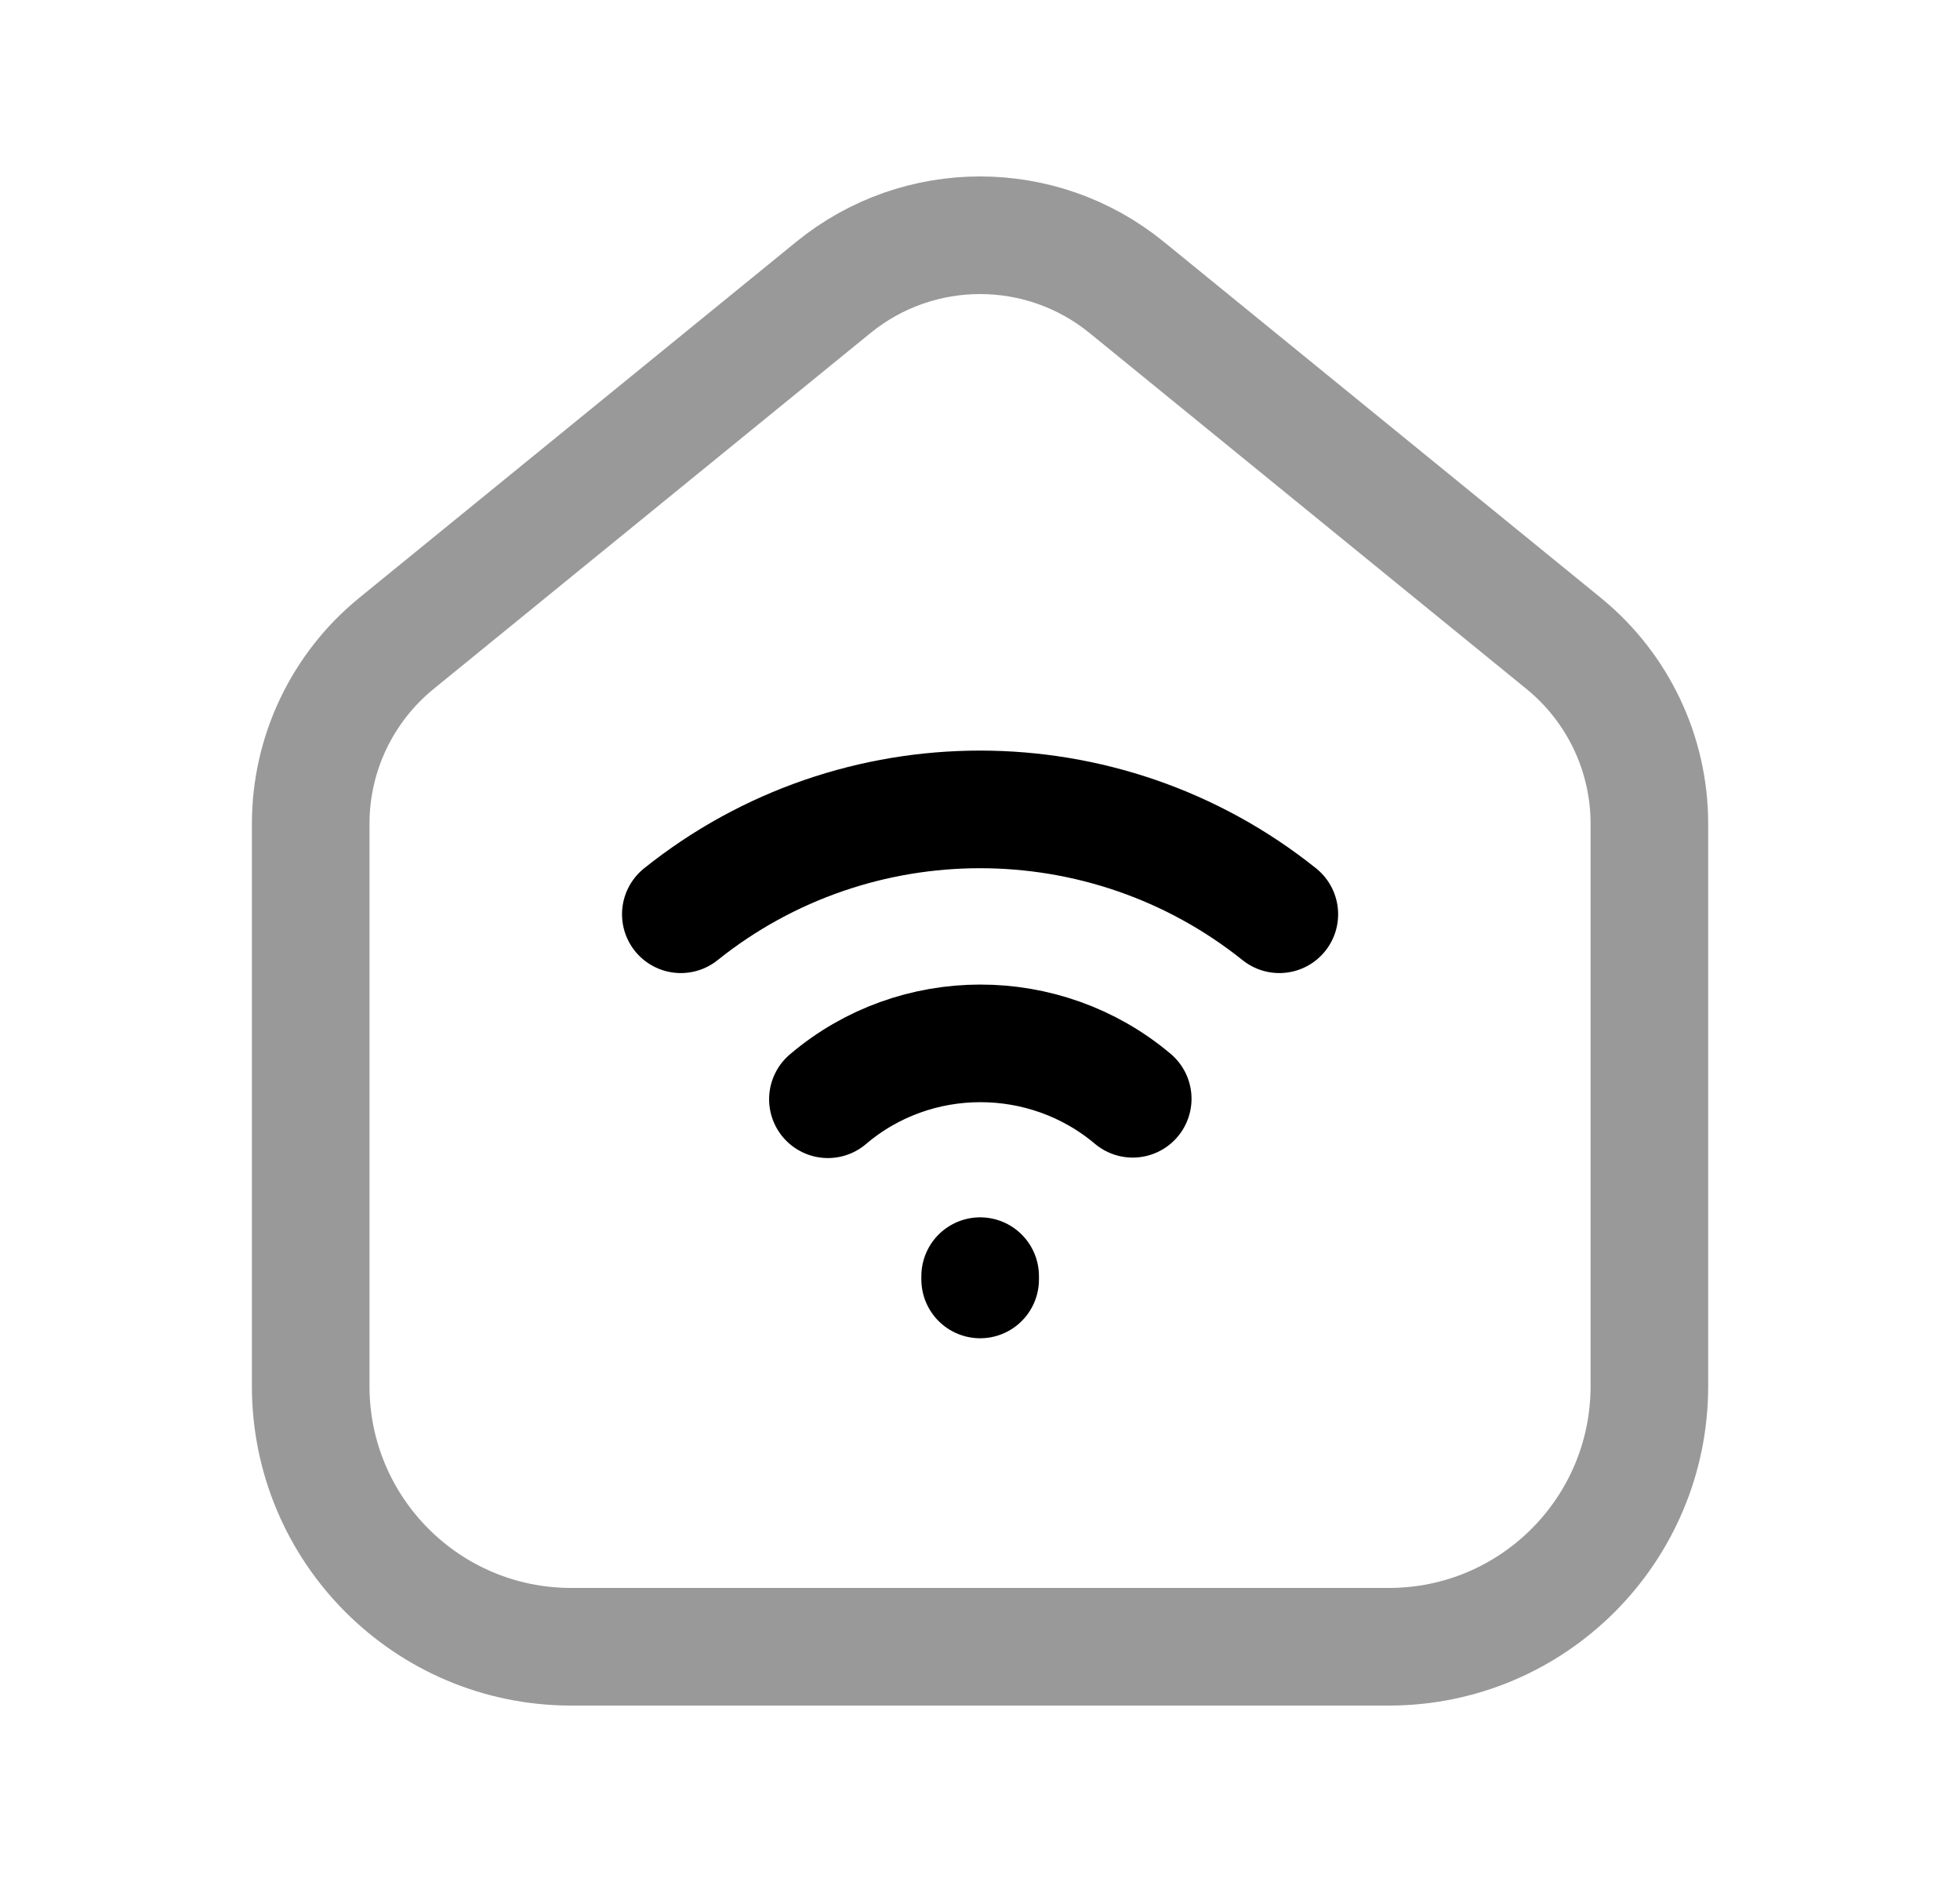 <svg width="25" height="24" viewBox="0 0 25 24" fill="none" xmlns="http://www.w3.org/2000/svg">
<path opacity="0.4" d="M7.285 21H17.716C19.551 21 21.038 19.512 21.038 17.677V10.504C21.038 9.613 20.637 8.77 19.946 8.206L14.372 3.666C13.282 2.778 11.719 2.778 10.629 3.666L5.055 8.206C4.364 8.77 3.963 9.613 3.963 10.504V17.677C3.963 19.512 5.45 21 7.285 21Z" stroke="black" stroke-width="1.5" stroke-linecap="round" stroke-linejoin="round"/>
<path d="M12.502 16.274V16.316" stroke="black" stroke-width="1.5" stroke-linecap="round" stroke-linejoin="round"/>
<path d="M8.684 11.659C10.91 9.876 14.091 9.876 16.318 11.659" stroke="black" stroke-width="1.5" stroke-linecap="round" stroke-linejoin="round"/>
<path d="M10.56 14.018C11.674 13.069 13.329 13.069 14.448 14.012" stroke="black" stroke-width="1.5" stroke-linecap="round" stroke-linejoin="round"/>
</svg>